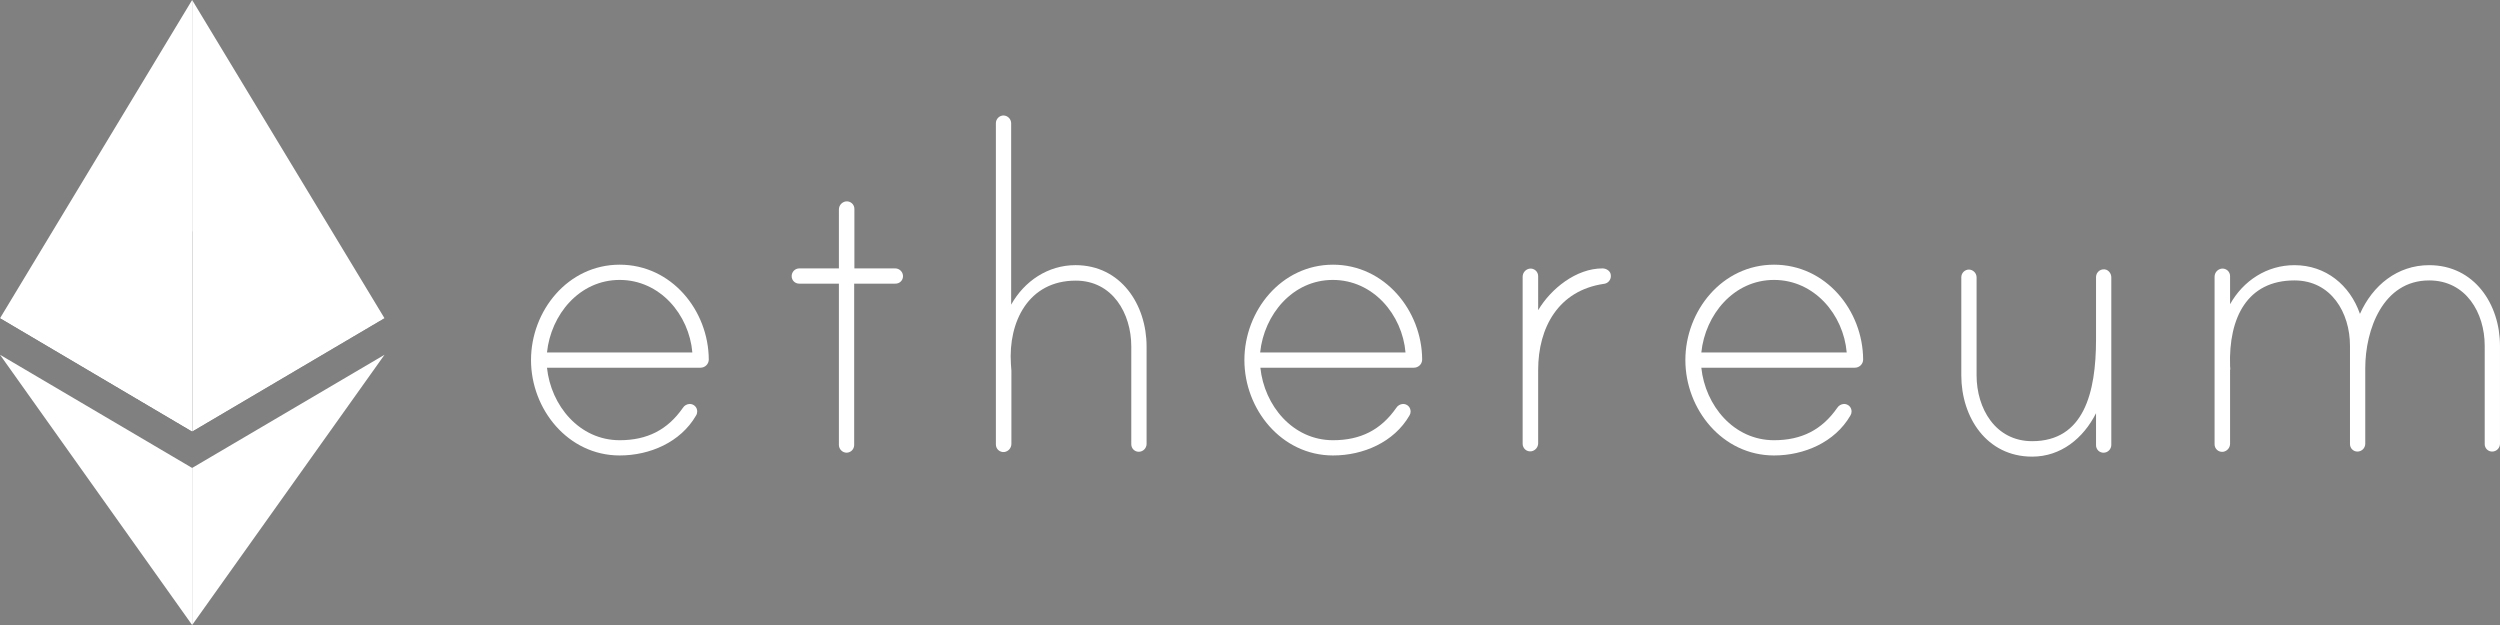 <svg width="136" height="34" viewBox="0 0 136 34" fill="none" xmlns="http://www.w3.org/2000/svg">
<rect x="0" y="0" width="136" height="34" fill="#808080" stroke="none"/>
<path d="M38.558 19.563C38.556 19.681 38.507 19.794 38.422 19.876C38.337 19.959 38.223 20.004 38.105 20.003H29.756C29.97 22.063 31.519 23.948 33.71 23.948C35.208 23.948 36.316 23.383 37.147 22.189C37.186 22.126 37.24 22.074 37.303 22.037C37.367 22 37.439 21.979 37.513 21.975C37.568 21.974 37.622 21.983 37.673 22.004C37.725 22.024 37.771 22.055 37.81 22.093C37.849 22.132 37.879 22.178 37.9 22.23C37.92 22.281 37.93 22.335 37.928 22.39C37.928 22.466 37.907 22.54 37.865 22.604C37.022 24.061 35.347 24.777 33.71 24.777C30.901 24.777 28.887 22.264 28.887 19.588C28.887 16.912 30.889 14.399 33.71 14.399C36.53 14.399 38.545 16.887 38.558 19.563ZM37.664 19.174C37.487 17.113 35.901 15.228 33.71 15.228C31.519 15.228 29.97 17.113 29.756 19.174H37.664Z" fill="white"/>
<path d="M48.708 14.601C48.817 14.604 48.921 14.648 48.998 14.725C49.076 14.803 49.12 14.906 49.124 15.015C49.125 15.07 49.115 15.125 49.095 15.176C49.075 15.227 49.044 15.273 49.005 15.312C48.967 15.351 48.92 15.381 48.869 15.401C48.818 15.422 48.763 15.431 48.708 15.43H46.467V24.212C46.466 24.322 46.422 24.427 46.344 24.505C46.266 24.582 46.161 24.626 46.051 24.627C45.942 24.624 45.838 24.579 45.761 24.502C45.683 24.425 45.639 24.321 45.636 24.212V15.43H43.482C43.427 15.431 43.372 15.422 43.321 15.401C43.27 15.381 43.224 15.351 43.185 15.312C43.146 15.273 43.115 15.227 43.095 15.176C43.075 15.125 43.065 15.07 43.067 15.015C43.068 14.905 43.112 14.8 43.189 14.723C43.267 14.645 43.372 14.601 43.482 14.601H45.636V11.396C45.636 11.29 45.674 11.188 45.743 11.107C45.812 11.027 45.908 10.973 46.013 10.957C46.072 10.949 46.132 10.954 46.188 10.971C46.245 10.989 46.297 11.018 46.342 11.057C46.386 11.097 46.421 11.145 46.445 11.199C46.468 11.254 46.48 11.312 46.479 11.371V14.601H48.708Z" fill="white"/>
<path d="M62.374 18.847V24.162C62.37 24.271 62.326 24.374 62.248 24.451C62.171 24.529 62.067 24.573 61.958 24.576C61.903 24.578 61.848 24.568 61.797 24.548C61.746 24.528 61.7 24.497 61.661 24.458C61.622 24.42 61.591 24.373 61.571 24.322C61.551 24.271 61.541 24.217 61.542 24.162V18.847C61.542 17.05 60.523 15.266 58.52 15.266C55.951 15.266 54.843 17.503 54.994 19.802C54.994 19.865 55.02 20.128 55.02 20.166V24.149C55.019 24.255 54.981 24.358 54.912 24.439C54.843 24.519 54.747 24.573 54.642 24.589C54.583 24.597 54.523 24.592 54.467 24.574C54.41 24.557 54.358 24.528 54.313 24.488C54.269 24.449 54.234 24.401 54.21 24.346C54.187 24.292 54.175 24.233 54.176 24.174V6.697C54.177 6.587 54.221 6.482 54.299 6.405C54.376 6.327 54.481 6.283 54.591 6.282C54.701 6.285 54.804 6.33 54.882 6.407C54.959 6.484 55.004 6.588 55.007 6.697V16.573C55.725 15.291 57.009 14.424 58.508 14.424C60.976 14.424 62.374 16.573 62.374 18.847Z" fill="white"/>
<path d="M77.366 19.563C77.364 19.681 77.316 19.794 77.231 19.876C77.146 19.959 77.031 20.004 76.913 20.003H68.564C68.778 22.063 70.327 23.948 72.518 23.948C74.017 23.948 75.125 23.383 75.956 22.189C75.995 22.126 76.048 22.074 76.112 22.037C76.176 22 76.248 21.979 76.321 21.975C76.376 21.974 76.431 21.983 76.482 22.004C76.533 22.024 76.58 22.055 76.618 22.093C76.657 22.132 76.688 22.178 76.708 22.23C76.729 22.281 76.738 22.335 76.737 22.39C76.737 22.466 76.715 22.54 76.674 22.604C75.83 24.061 74.155 24.777 72.518 24.777C69.71 24.777 67.695 22.264 67.695 19.588C67.695 16.912 69.698 14.399 72.518 14.399C75.314 14.399 77.354 16.887 77.366 19.563ZM76.46 19.174C76.283 17.113 74.697 15.228 72.506 15.228C70.315 15.228 68.766 17.113 68.552 19.174H76.46Z" fill="white"/>
<path d="M87.63 14.991C87.638 15.102 87.601 15.212 87.528 15.297C87.455 15.382 87.351 15.434 87.24 15.443C84.784 15.807 83.676 17.805 83.676 20.13V24.113C83.676 24.219 83.637 24.321 83.568 24.402C83.499 24.483 83.403 24.536 83.298 24.552C83.239 24.56 83.18 24.555 83.123 24.538C83.066 24.52 83.014 24.491 82.97 24.452C82.925 24.412 82.89 24.364 82.867 24.31C82.843 24.256 82.831 24.197 82.832 24.138V15.053C82.832 14.947 82.871 14.845 82.94 14.764C83.009 14.683 83.105 14.63 83.21 14.614C83.269 14.606 83.328 14.611 83.385 14.628C83.442 14.646 83.494 14.675 83.538 14.714C83.582 14.754 83.618 14.802 83.641 14.856C83.665 14.911 83.677 14.969 83.676 15.028V16.875C84.368 15.707 85.741 14.601 87.177 14.601C87.391 14.601 87.63 14.752 87.63 14.991Z" fill="white"/>
<path d="M101.355 19.563C101.353 19.681 101.304 19.794 101.219 19.876C101.134 19.959 101.02 20.004 100.901 20.003H92.552C92.767 22.063 94.315 23.948 96.507 23.948C98.005 23.948 99.113 23.383 99.944 22.189C99.983 22.126 100.037 22.074 100.1 22.037C100.164 22 100.236 21.979 100.309 21.975C100.364 21.974 100.419 21.983 100.47 22.004C100.521 22.024 100.568 22.055 100.607 22.093C100.646 22.132 100.676 22.178 100.697 22.23C100.717 22.281 100.727 22.335 100.725 22.39C100.725 22.466 100.703 22.54 100.662 22.604C99.818 24.061 98.144 24.777 96.507 24.777C93.698 24.777 91.684 22.264 91.684 19.588C91.684 16.912 93.686 14.399 96.507 14.399C99.327 14.399 101.342 16.887 101.355 19.563ZM100.461 19.174C100.284 17.113 98.698 15.228 96.507 15.228C94.315 15.228 92.767 17.113 92.552 19.174H100.461Z" fill="white"/>
<path d="M114.855 15.091V24.213C114.852 24.322 114.807 24.426 114.73 24.503C114.653 24.58 114.549 24.625 114.44 24.628C114.385 24.629 114.33 24.62 114.279 24.599C114.228 24.579 114.181 24.549 114.142 24.51C114.104 24.471 114.073 24.425 114.053 24.374C114.032 24.323 114.023 24.268 114.024 24.213V22.479C113.332 23.849 112.11 24.841 110.549 24.841C108.068 24.841 106.695 22.693 106.695 20.419V15.079C106.696 14.969 106.74 14.864 106.818 14.786C106.896 14.709 107.001 14.665 107.111 14.664C107.22 14.667 107.324 14.712 107.401 14.789C107.478 14.866 107.523 14.97 107.526 15.079V20.419C107.526 22.215 108.546 24 110.549 24C113.357 24 114.024 21.373 114.024 18.471V15.066C114.025 14.999 114.042 14.933 114.074 14.873C114.106 14.814 114.151 14.763 114.207 14.725C114.262 14.687 114.326 14.663 114.393 14.654C114.46 14.646 114.528 14.653 114.591 14.677C114.67 14.713 114.737 14.772 114.784 14.845C114.831 14.919 114.855 15.004 114.855 15.091Z" fill="white"/>
<path d="M135.999 18.81V24.15C135.996 24.259 135.951 24.363 135.874 24.44C135.797 24.517 135.693 24.562 135.584 24.565C135.529 24.567 135.474 24.557 135.423 24.537C135.372 24.516 135.325 24.486 135.286 24.447C135.248 24.408 135.217 24.362 135.197 24.311C135.176 24.26 135.167 24.205 135.168 24.15V18.81C135.168 17.014 134.148 15.255 132.146 15.255C129.628 15.255 128.67 17.943 128.67 20.029V24.15C128.667 24.259 128.623 24.363 128.545 24.44C128.468 24.517 128.364 24.562 128.255 24.565C128.2 24.567 128.145 24.557 128.094 24.537C128.043 24.516 127.997 24.486 127.958 24.447C127.919 24.408 127.888 24.362 127.868 24.311C127.847 24.26 127.838 24.205 127.839 24.15V18.81C127.839 17.014 126.819 15.255 124.817 15.255C122.273 15.255 121.228 17.252 121.316 19.916C121.316 19.979 121.342 20.092 121.316 20.13V24.138C121.316 24.244 121.278 24.347 121.209 24.427C121.14 24.508 121.044 24.561 120.939 24.578C120.88 24.585 120.82 24.58 120.763 24.563C120.707 24.546 120.655 24.516 120.61 24.477C120.566 24.438 120.531 24.389 120.507 24.335C120.483 24.281 120.472 24.222 120.473 24.163V15.053C120.473 14.947 120.511 14.845 120.58 14.764C120.65 14.684 120.745 14.63 120.85 14.614C120.909 14.606 120.969 14.611 121.026 14.628C121.082 14.646 121.135 14.675 121.179 14.714C121.223 14.754 121.258 14.802 121.282 14.856C121.306 14.911 121.317 14.969 121.316 15.028V16.549C122.034 15.267 123.319 14.425 124.817 14.425C126.517 14.425 127.839 15.506 128.381 17.076C129.073 15.518 130.421 14.425 132.146 14.425C134.602 14.425 135.999 16.549 135.999 18.81Z" fill="white"/>
<path d="M10.452 12.578L0 17.314L10.452 23.484L20.916 17.314L10.452 12.578Z" fill="black"/>
<path d="M0 17.314L10.452 23.483V0L0 17.314Z" fill="white"/>
<path d="M10.453 0V23.483L20.918 17.314L10.453 0Z" fill="white"/>
<path d="M0 19.299L10.452 34V25.456L0 19.299Z" fill="white"/>
<path d="M10.453 25.456V34L20.918 19.299L10.453 25.456Z" fill="white"/>
</svg>
